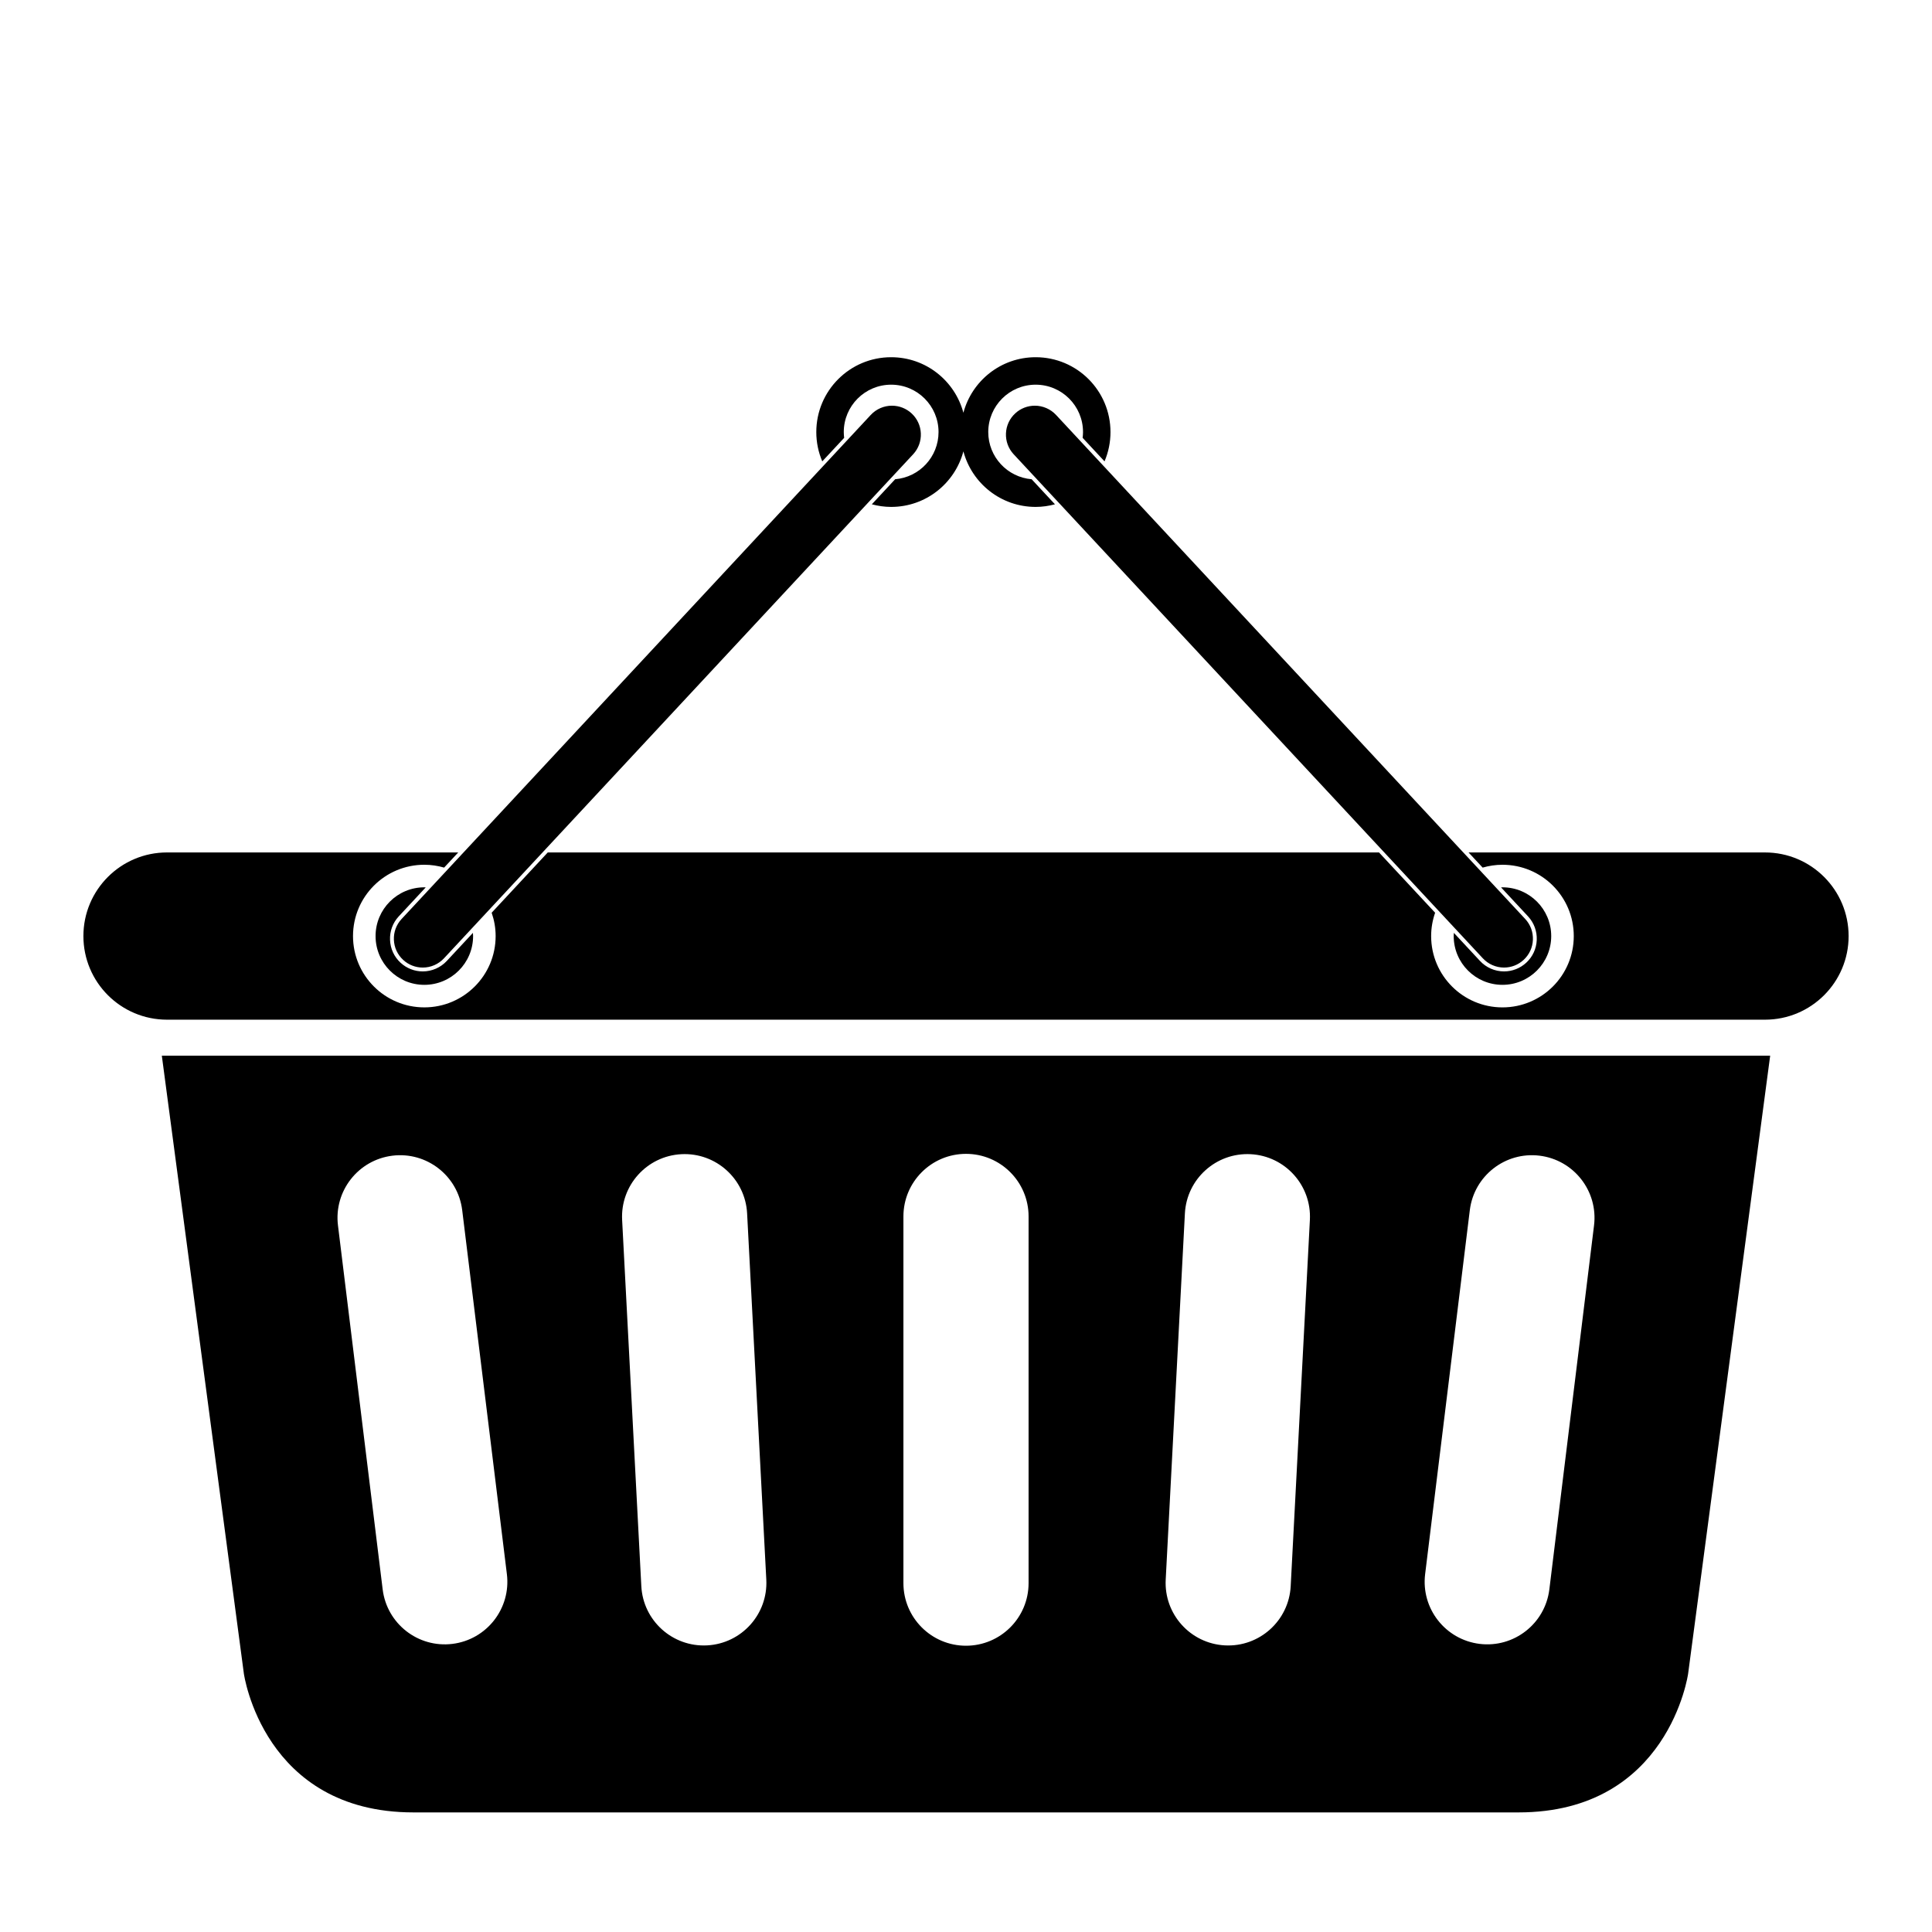 <svg height='100px' width='100px'  fill="#000000" xmlns="http://www.w3.org/2000/svg" xmlns:xlink="http://www.w3.org/1999/xlink" version="1.1" x="0px" y="0px" viewBox="0 0 255.12 255.12" enable-background="new 0 0 255.12 255.12" xml:space="preserve"><path d="M21.369,139.402l10.834,81.601c0,0,2.545,18.325,22.397,18.325s72.96,0,72.96,0s53.108,0,72.961,0  c19.852,0,22.396-18.325,22.396-18.325l10.834-81.601H21.369z M59.739,217.075c-4.53,0.557-8.653-2.665-9.208-7.195l-5.902-48.063  c-0.556-4.53,2.666-8.653,7.195-9.209c4.53-0.556,8.653,2.666,9.209,7.195l5.901,48.063  C67.49,212.396,64.269,216.519,59.739,217.075z M93.371,217.272c-4.558,0.239-8.446-3.263-8.685-7.819l-2.534-48.358  c-0.239-4.558,3.262-8.446,7.819-8.685c4.558-0.238,8.446,3.263,8.685,7.819l2.534,48.358  C101.429,213.146,97.928,217.034,93.371,217.272z M135.824,209.054c0,4.563-3.7,8.264-8.264,8.264s-8.264-3.7-8.264-8.264v-48.425  c0-4.563,3.7-8.263,8.264-8.263s8.264,3.699,8.264,8.263V209.054z M172.97,161.095l-2.534,48.358  c-0.239,4.557-4.127,8.059-8.685,7.819c-4.558-0.238-8.06-4.127-7.82-8.685l2.534-48.358c0.239-4.557,4.128-8.058,8.686-7.819  C169.707,152.648,173.208,156.537,172.97,161.095z M210.492,161.816l-5.901,48.063c-0.556,4.53-4.679,7.752-9.209,7.195  c-4.529-0.557-7.751-4.68-7.194-9.209l5.9-48.063c0.557-4.529,4.68-7.751,9.209-7.195S211.048,157.286,210.492,161.816z"></path><path d="M59.007,126.883c-0.816,0.884-1.975,1.392-3.18,1.392c-1.09,0-2.131-0.407-2.933-1.146c-0.85-0.784-1.343-1.851-1.39-3.006  c-0.047-1.155,0.359-2.259,1.143-3.108l3.571-3.836c-0.062-0.002-0.122-0.009-0.185-0.009c-3.557,0-6.439,2.883-6.439,6.439  s2.882,6.439,6.439,6.439c3.556,0,6.439-2.883,6.439-6.439c0-0.144-0.012-0.284-0.021-0.425L59.007,126.883z"></path><path d="M233.066,112.566h-39.145l1.863,2.001c0.831-0.24,1.706-0.376,2.614-0.376c5.202,0,9.418,4.216,9.418,9.417  c0,5.201-4.216,9.417-9.418,9.417c-5.2,0-9.417-4.217-9.417-9.417c0-1.081,0.191-2.115,0.526-3.083l-7.409-7.96H72.333l-7.41,7.96  c0.335,0.967,0.526,2.001,0.526,3.082c0,5.201-4.216,9.417-9.417,9.417c-5.201,0-9.417-4.217-9.417-9.417  c0-5.201,4.216-9.417,9.417-9.417c0.908,0,1.784,0.136,2.615,0.376l1.863-2.001H22.055c-6.099,0-11.042,4.944-11.042,11.042  c0,6.098,4.944,11.042,11.042,11.042h211.012c6.099,0,11.042-4.944,11.042-11.042C244.108,117.51,239.165,112.566,233.066,112.566z"></path><path d="M136.756,47.17c-4.576,0-8.414,3.113-9.54,7.334c-1.126-4.221-4.964-7.334-9.54-7.334c-5.458,0-9.884,4.425-9.884,9.884  c0,1.373,0.281,2.681,0.788,3.869l2.891-3.105c-0.031-0.251-0.051-0.505-0.051-0.764c0-3.456,2.801-6.257,6.257-6.257  s6.257,2.801,6.257,6.257c0,3.277-2.521,5.961-5.729,6.23l-3.08,3.309c0.815,0.218,1.668,0.345,2.552,0.345  c4.575,0,8.414-3.113,9.54-7.334c1.126,4.221,4.963,7.334,9.54,7.334c0.884,0,1.735-0.127,2.551-0.345l-3.079-3.309  c-3.208-0.269-5.729-2.954-5.729-6.23c0-3.456,2.801-6.257,6.257-6.257s6.257,2.801,6.257,6.257c0,0.259-0.021,0.513-0.051,0.764  l2.891,3.105c0.506-1.188,0.787-2.496,0.787-3.869C146.64,51.595,142.215,47.17,136.756,47.17z"></path><path d="M198.399,117.169c-0.062,0-0.122,0.007-0.184,0.009l3.569,3.835c0.784,0.851,1.19,1.954,1.144,3.109  c-0.047,1.155-0.54,2.222-1.391,3.006c-0.801,0.739-1.843,1.146-2.932,1.146l0,0c-1.205,0-2.365-0.508-3.182-1.393l-3.442-3.698  c-0.009,0.141-0.021,0.282-0.021,0.425c0,3.556,2.883,6.439,6.438,6.439c3.557,0,6.439-2.883,6.439-6.439  S201.956,117.169,198.399,117.169z"></path><g><path d="M117.781,53.572c-1.063,0-2.086,0.448-2.807,1.229l-61.953,66.56c-0.691,0.749-1.049,1.723-1.008,2.742   c0.042,1.019,0.477,1.96,1.227,2.652c0.708,0.652,1.626,1.012,2.588,1.012c1.063,0,2.086-0.448,2.807-1.229l61.954-66.56   c0.691-0.749,1.049-1.723,1.008-2.742s-0.477-1.961-1.226-2.652C119.661,53.931,118.742,53.572,117.781,53.572z"></path></g><g><path d="M136.651,53.572c-0.961,0-1.88,0.359-2.587,1.011c-0.75,0.691-1.186,1.633-1.227,2.652s0.317,1.993,1.009,2.743   l61.952,66.558c0.721,0.782,1.744,1.23,2.808,1.23l0,0c0.961,0,1.88-0.359,2.587-1.012c0.75-0.691,1.186-1.633,1.227-2.652   c0.041-1.019-0.316-1.993-1.009-2.743L139.46,54.802C138.738,54.02,137.715,53.572,136.651,53.572z"></path></g></svg>